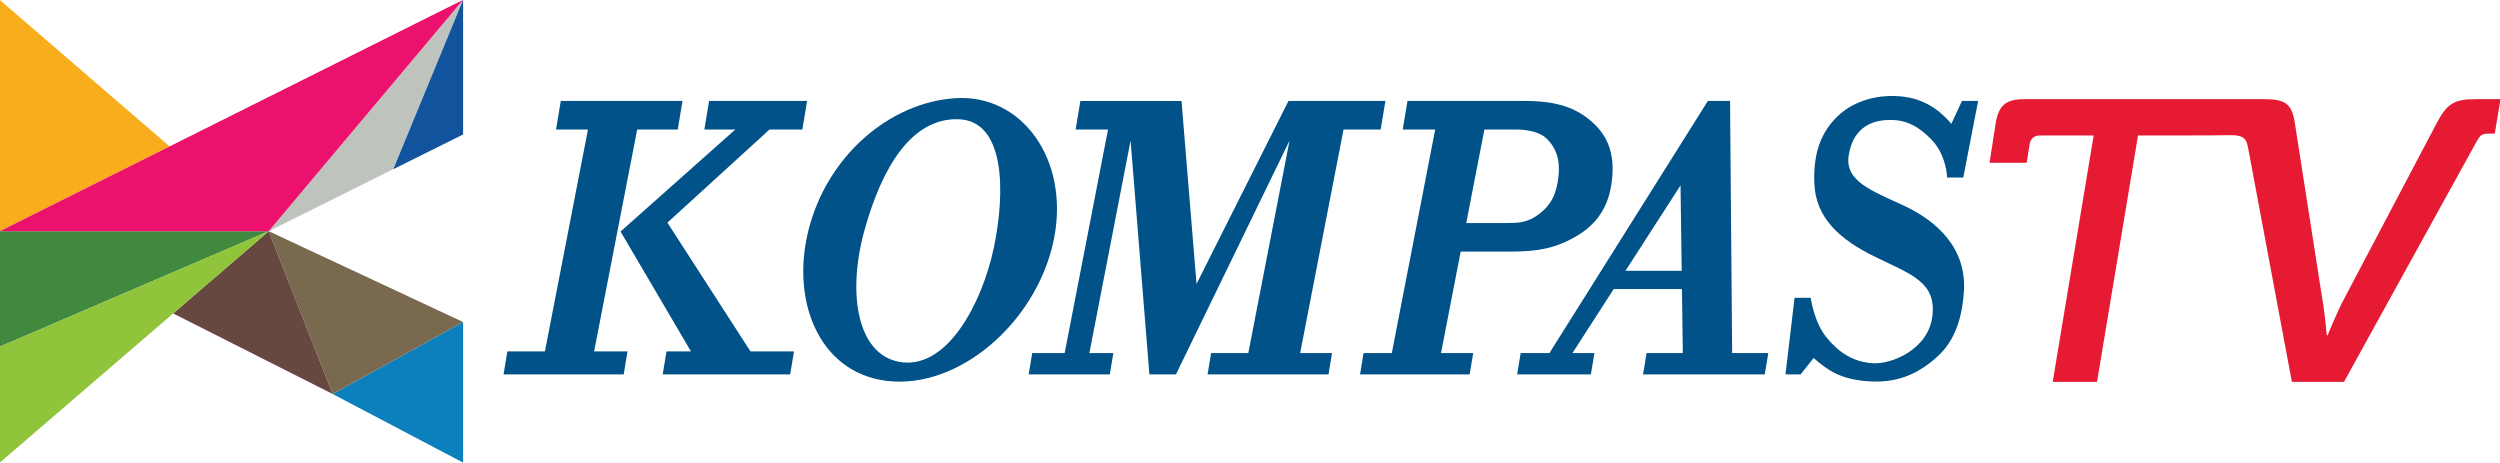 <?xml version="1.0" encoding="UTF-8" standalone="no"?>
<svg
   xmlns:dc="http://purl.org/dc/elements/1.1/"
   xmlns:cc="http://creativecommons.org/ns#"
   xmlns:rdf="http://www.w3.org/1999/02/22-rdf-syntax-ns#"
   xmlns:svg="http://www.w3.org/2000/svg"
   xmlns="http://www.w3.org/2000/svg"
   xmlns:sodipodi="http://sodipodi.sourceforge.net/DTD/sodipodi-0.dtd"
   xmlns:inkscape="http://www.inkscape.org/namespaces/inkscape"
   version="1.1"
   id="Layer_1"
   x="0px"
   y="0px"
   width="1000"
   height="185.128"
   viewBox="-297.099 -279.453 1000 185.128"
   enable-background="new -297.099 -279.453 1000 940.605"
   xml:space="preserve"
   sodipodi:docname="Kompas_TV_(2016)_logo.svg"
   inkscape:version="1.0.2 (e86c870879, 2021-01-15)"><defs
   id="defs81">
	
	
	
	
	
	
	
	
	
	
	
</defs><sodipodi:namedview
   pagecolor="#ffffff"
   bordercolor="#666666"
   borderopacity="1"
   objecttolerance="10"
   gridtolerance="10"
   guidetolerance="10"
   inkscape:pageopacity="0"
   inkscape:pageshadow="2"
   inkscape:window-width="1366"
   inkscape:window-height="705"
   id="namedview79"
   showgrid="false"
   inkscape:zoom="2.8284271"
   inkscape:cx="868.15337"
   inkscape:cy="101.04669"
   inkscape:window-x="-8"
   inkscape:window-y="-8"
   inkscape:window-maximized="1"
   inkscape:current-layer="Layer_1"
   inkscape:document-rotation="0" />

<g
   id="g650"
   transform="matrix(1.054,0,0,1.054,15.955,15.007)"><g
     id="g947"
     transform="matrix(0.183,0,0,0.183,-242.873,-228.296)"><path
       id="rect988-1-3"
       style="opacity:1;fill:#0c7fbd;fill-opacity:1;stroke-width:129.368;stroke-linecap:square;stroke-linejoin:round;paint-order:stroke fill markers"
       d="M 664.527,388.687 394.034,537.995 664.527,680.292 Z"
       sodipodi:nodetypes="cccc" /><path
       style="opacity:1;fill:#79694f;stroke-width:1.674"
       inkscape:connector-curvature="0"
       id="path3596-7"
       d="M 261.414,200.32 664.527,388.687 394.034,537.995 Z"
       sodipodi:nodetypes="cccc" /><path
       id="rect988-1-5-4"
       style="opacity:1;fill:#664840;fill-opacity:1;stroke-width:129.368;stroke-linecap:square;stroke-linejoin:round;paint-order:stroke fill markers"
       d="M 261.414,200.32 63.233,370.902 394.034,537.994 Z" /><path
       id="path3586-6"
       style="opacity:1;fill:#40893f;stroke-width:1.674"
       d="M -296.218,200.319 -296.219,439.779 261.415,200.319 Z"
       sodipodi:nodetypes="cccc" /><path
       id="path3594-1"
       style="display:inline;opacity:1;fill:#f8ae1c;stroke-width:1.674"
       d="M -296.218,-279.153 V 200.318 L 55.854,24.502 Z" /><path
       style="display:inline;opacity:1;fill:#bec4bd;stroke-width:1.674"
       inkscape:connector-curvature="0"
       id="path3588-0"
       d="M 664.527,-279.453 261.415,200.319 519.736,71.756 Z"
       sodipodi:nodetypes="cccc" /><path
       id="rect988-4-5"
       style="display:inline;opacity:1;fill:#11539c;fill-opacity:1;stroke-width:129.368;stroke-linecap:square;stroke-linejoin:round;paint-order:stroke fill markers"
       d="M 664.527,-279.453 519.736,71.756 664.524,-0.246 Z"
       sodipodi:nodetypes="cccc" /><path
       style="display:inline;opacity:1;fill:#ec116d;stroke-width:1.674"
       inkscape:connector-curvature="0"
       id="path3592-2"
       d="m 261.415,200.319 -557.633,-6e-4 960.744,-479.772 z"
       sodipodi:nodetypes="cccc" /><path
       id="path3584-6-3"
       style="opacity:1;fill:#90c43a;stroke-width:1.674"
       d="m 261.415,200.319 -557.634,239.46 v 240.513 z"
       sodipodi:nodetypes="cccc" /></g><g
     id="g629"
     transform="translate(-30.778,-51.54)"><path
       sodipodi:nodetypes="ssccssccccsssccssccssccccsss"
       inkscape:connector-curvature="0"
       id="path856"
       d="m 502.142,-190.205 c -7.122,-2e-5 -9.873,2.28 -11.002,9.118 l -2.333,15.034 h 14.086 l 1.129,-7.04 c 0.366,-2.281 1.818,-3.343 4.034,-3.343 h 20.274 l -15.556,93.525 h 16.828 l 15.556,-93.525 h 19.868 c 3.611,0 11.335,-0.009 13.927,-0.095 7.426,-0.246 7.307,1.77 8.214,6.068 l 16.38,87.553 h 19.778 l 50.141,-90.882 c 1.485,-2.691 2.026,-3.343 4.875,-3.343 h 2.216 l 2.158,-13.07 H 673.25 c -7.914,0 -10.804,1.628 -14.592,8.814 l -34.846,66.11 c -3.169,5.775 -6.707,14.741 -6.707,14.741 h -0.316 c 0,0 -0.736,-8.966 -1.84,-14.741 l -10.318,-66.11 c -1.121,-7.183 -3.768,-8.814 -11.682,-8.814 -30.269,-2e-5 -60.538,-1.3e-4 -90.807,-2.1e-4 z"
       style="font-style:normal;font-variant:normal;font-weight:normal;font-stretch:normal;font-size:medium;line-height:1.25;font-family:Museo;-inkscape-font-specification:Museo;letter-spacing:0px;word-spacing:0px;opacity:1;fill:#e61b33;fill-opacity:1;stroke:none;stroke-width:0.808" /><g
       id="g619"><path
         id="rect71"
         style="opacity:1;fill:#005288;fill-opacity:1;fill-rule:evenodd;stroke-width:16.293;stroke-linejoin:round;paint-order:stroke fill markers"
         d="m 519.844,89.934 -34.893,69.445 -5.699,-69.443 h -38.389 l -1.803,10.834 h 12.312 l -16.465,84.846 h -12.316 l -1.348,8.098 h 30.793 l 1.348,-8.098 h -9.104 l 15.646,-80.631 7.135,88.729 h 10.074 L 520.25,104.977 504.6,185.615 h -14.115 l -1.348,8.098 h 45.891 l 1.348,-8.098 h -12.101 l 16.467,-84.848 h 14.09 l 1.803,-10.834 z"
         transform="translate(-297.099,-279.453)"
         sodipodi:nodetypes="cccccccccccccccccccccccccc" /><path
         id="rect71-7"
         style="opacity:1;fill:#005288;fill-opacity:1;fill-rule:evenodd;stroke-width:18.079;stroke-linejoin:round;paint-order:stroke fill markers"
         d="m 243.682,89.936 -1.803,10.834 h 12.124 l -16.34,84.199 h -14.248 l -1.455,8.744 h 45.592 l 1.455,-8.744 h -12.672 l 16.342,-84.199 h 15.392 l 1.803,-10.834 z m 56.29,0 -1.803,10.834 h 11.75 l -43.555,38.717 26.717,45.482 h -9.275 l -1.455,8.744 h 48.384 l 1.455,-8.744 h -16.524 l -31.523,-48.857 38.751,-35.342 h 12.465 l 1.803,-10.834 z"
         transform="translate(-297.099,-279.453)"
         sodipodi:nodetypes="cccccccccccccccccccccccccccc" /><path
         id="rect71-7-9-0-99"
         style="opacity:1;fill:#005288;fill-opacity:1;fill-rule:evenodd;stroke-width:23.6;stroke-linejoin:round;paint-order:stroke fill markers"
         d="m 609.754,40.447 -46.809,0.008 -1.898,11.416 h 12.98 l -17.354,89.404 h -11.281 l -1.42,8.533 h 43.824 l 1.42,-8.533 h -12.867 l 7.875,-40.574 15.943,-0.006 c 7.332,-0.003 16.104,0.299 24.697,-3.355 8.593,-3.654 17.419,-9.612 19.568,-23.166 2.149,-13.554 -2.157,-21.255 -9.738,-27.021 -7.582,-5.766 -16.764,-6.706 -24.941,-6.705 z m -16.053,11.424 h 12.1 c 5.358,0 10.118,0.979 12.924,3.76 2.852,2.827 5.284,7.04 4.668,14.223 -0.645,7.521 -2.883,12.026 -7.682,15.727 -4.799,3.701 -8.484,3.702 -13.951,3.703 -5.467,0.001 -15.322,0.004 -15.322,0.004 z"
         transform="matrix(0.949,0,0,0.949,-266.321,-227.913)"
         sodipodi:nodetypes="sccccccccccssszscssssscc" /><path
         id="rect71-7-9-0-3"
         style="opacity:1;fill:#005288;fill-opacity:1;fill-rule:evenodd;stroke-width:22.398;stroke-linejoin:round;paint-order:stroke fill markers"
         d="m 679.008,89.934 -60.129,95.682 h -10.914 l -1.348,8.098 h 7.174 8.605 12.211 l 1.348,-8.098 h -8.34 l 15.652,-24.285 h 25.904 l 0.334,24.285 h -13.75 l -1.348,8.098 h 15.209 18.674 12.309 l 1.348,-8.098 h -13.723 l -0.793,-95.682 z m -10.375,32.041 0.445,32.41 h -21.334 z"
         transform="translate(-297.099,-279.453)" /><path
         id="path402"
         style="opacity:1;fill:#005288;fill-opacity:1;fill-rule:evenodd;stroke-width:16.293;stroke-linejoin:round;paint-order:stroke fill markers"
         d="m 393.5,88.879 c -25.199,1.603 -48.86,22.1 -55.855,50.242 -6.995,28.143 5.183,55.751 32.307,57.271 27.123,1.521 55.296,-24.288 61.029,-54.793 5.554,-29.552 -12.282,-54.324 -37.481,-52.721 z m 1.114,7.994 c 17.794,0.547 17.782,27.672 13.483,48.437 -4.3,20.765 -17.176,45.551 -34.463,43.84 -17.287,-1.711 -21.448,-25.601 -14.775,-49.85 6.673,-24.249 17.962,-42.975 35.756,-42.428 z"
         transform="translate(-297.099,-279.453)"
         sodipodi:nodetypes="zzzszzszzz" /><path
         id="path590"
         style="opacity:1;fill:#005288;fill-opacity:1;fill-rule:evenodd;stroke-width:73.947;stroke-linejoin:round;paint-order:stroke fill markers"
         d="m 728.084,95.898 c -5.366,5.256 -9.195,12.637 -8.666,25.393 0.529,12.756 9.216,21.104 23.184,27.852 13.967,6.748 23.054,9.684 21.621,22.354 -1.433,12.669 -15.449,18.509 -22.857,17.957 -7.408,-0.552 -12.718,-4.108 -17.408,-9.871 -4.691,-5.763 -5.918,-14.936 -5.918,-14.936 l -6.135,0.002 -3.441,29.064 H 714.2 l 4.946,-6.234 c 5.471,4.789 10.236,8.109 20.848,8.855 10.613,0.746 17.824,-2.783 23.273,-6.992 5.449,-4.209 11.799,-10.54 12.912,-27.057 1.114,-16.516 -10.37,-26.827 -22.633,-32.545 -12.263,-5.718 -22.607,-9.3 -21.1,-19.105 1.507,-9.806 7.777,-13.031 14.113,-13.445 6.336,-0.414 11.452,1.381 17.277,7.359 5.825,5.978 5.963,14.451 5.963,14.451 h 6.137 l 5.641,-29.066 -6.137,0.002 -4.021,8.666 c -3.327,-3.864 -9.146,-9.559 -19.334,-10.418 -10.188,-0.859 -18.636,2.459 -24.002,7.715 z"
         transform="translate(-297.099,-279.453)"
         sodipodi:nodetypes="zzzsssccccczszzzssccccczz" /></g></g></g></svg>
